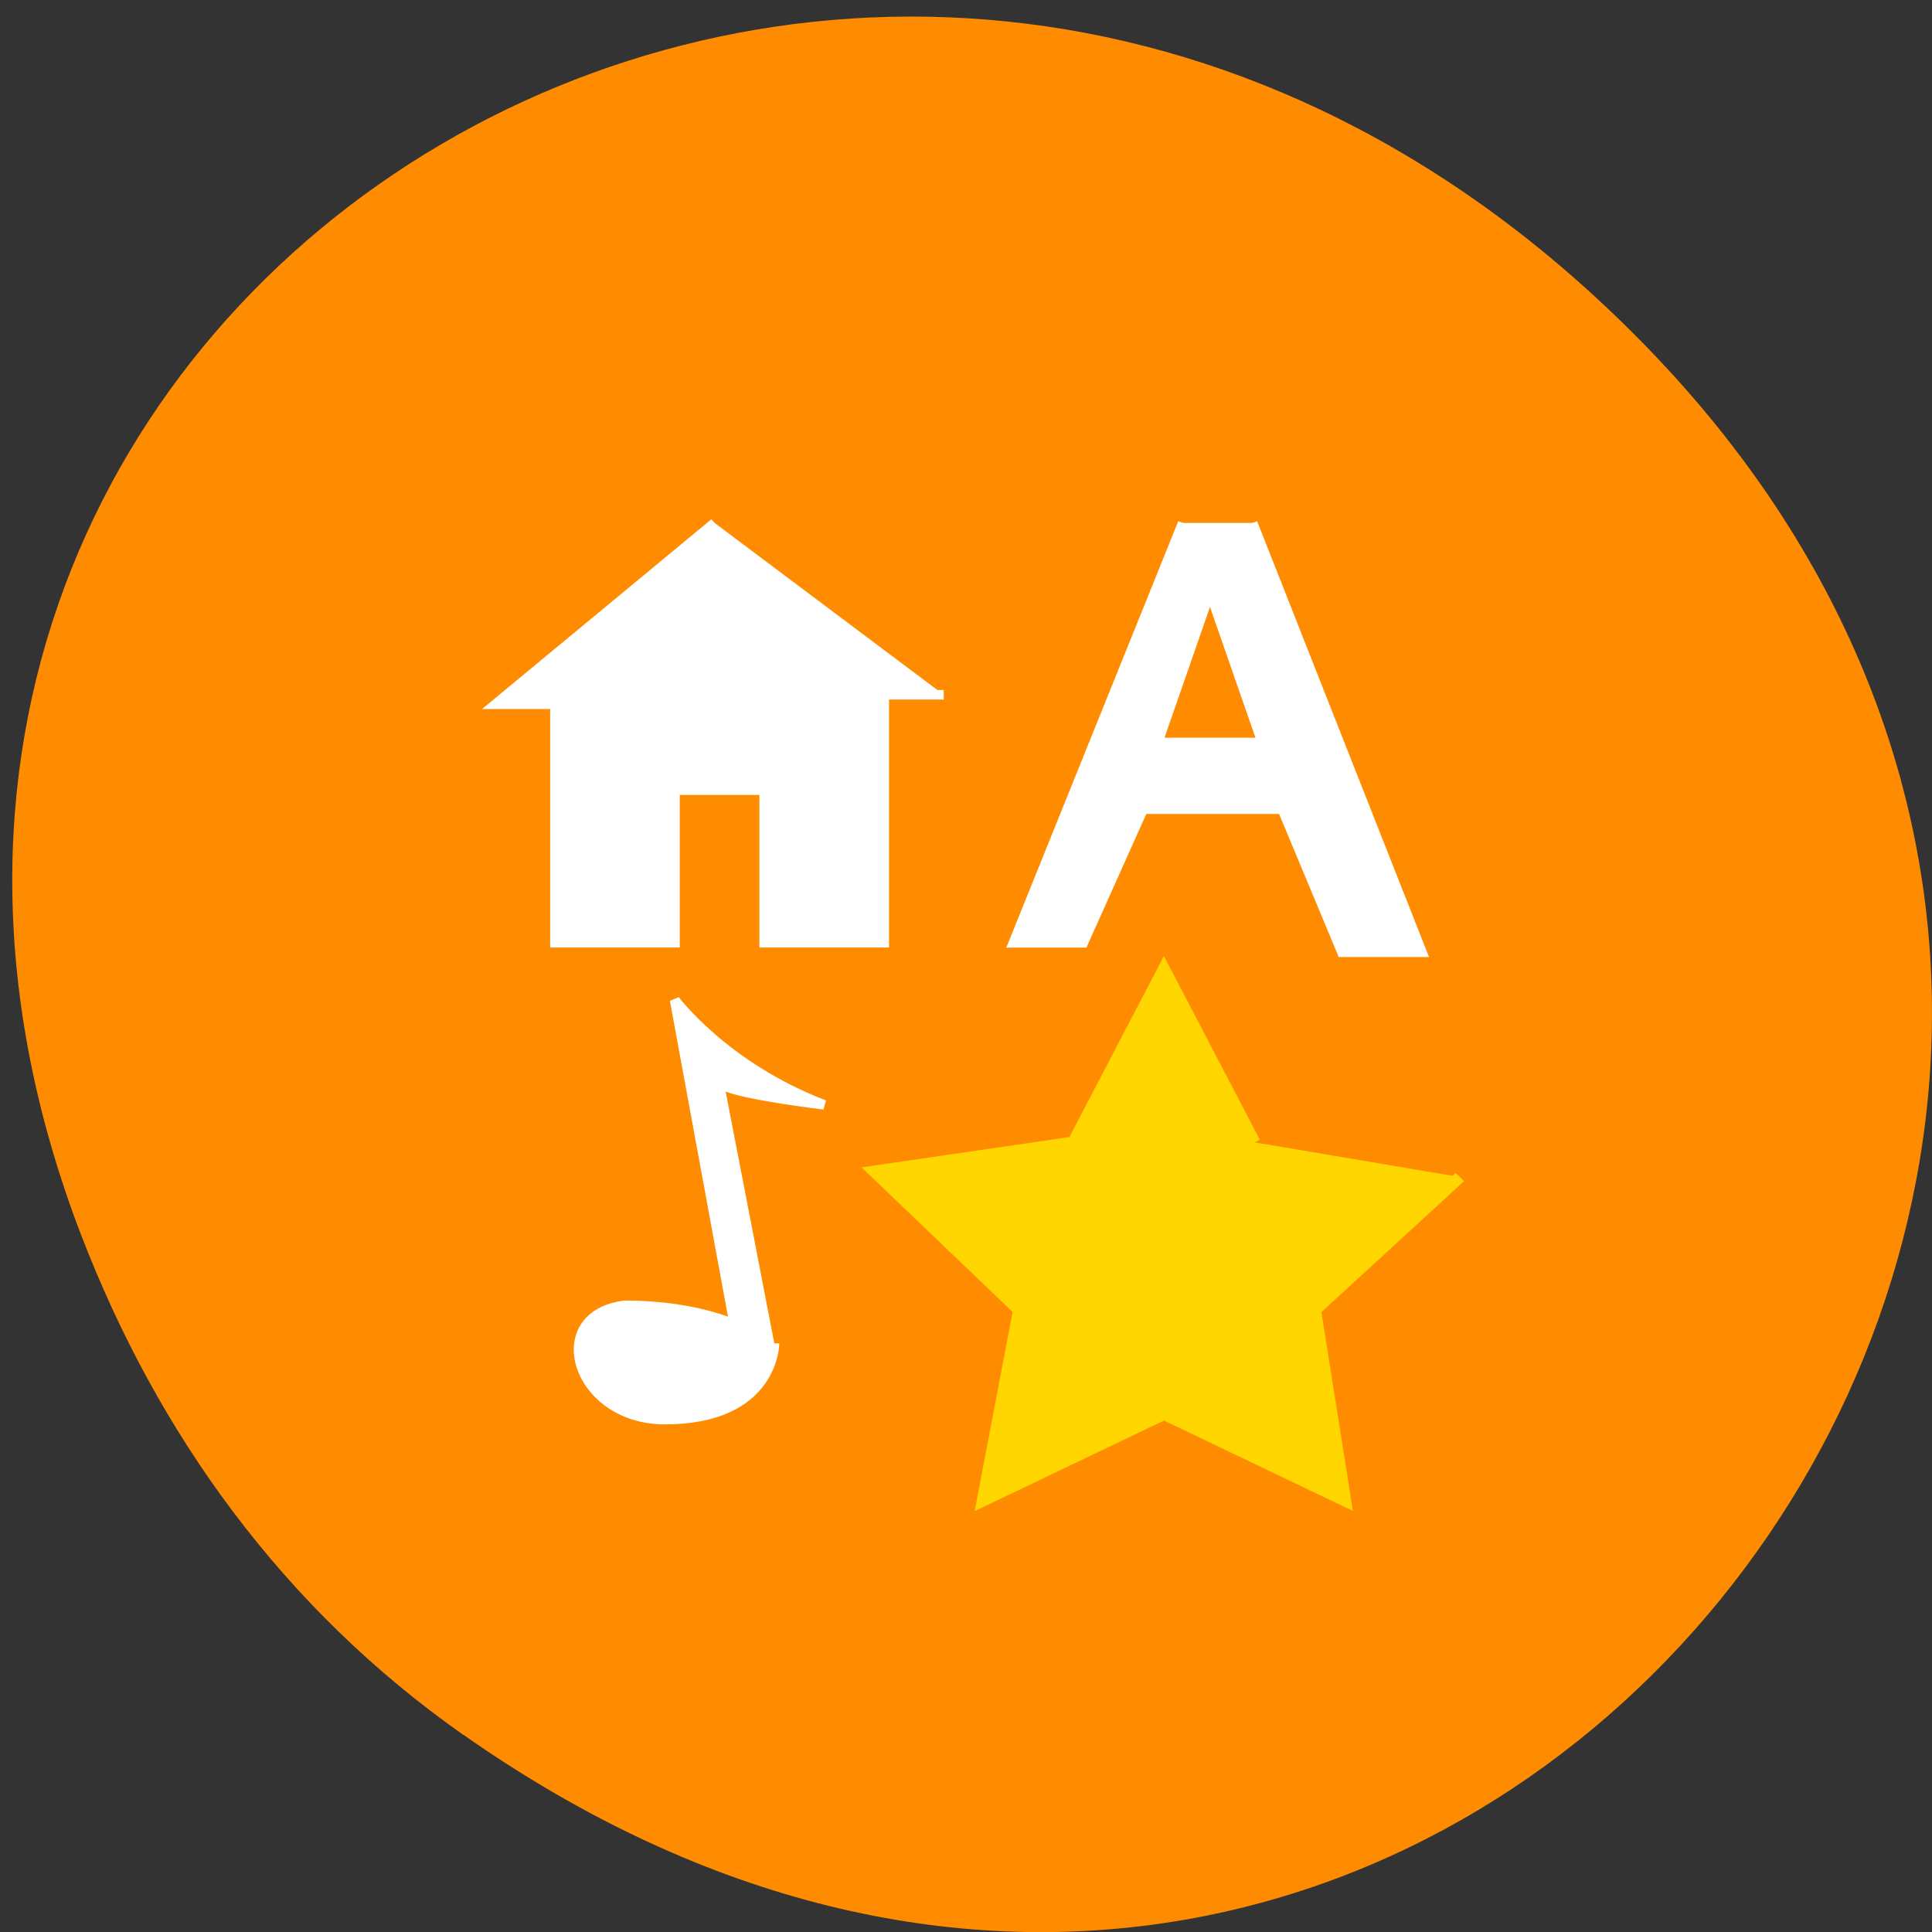 <svg xmlns="http://www.w3.org/2000/svg" viewBox="0 0 32 32"><rect x="0" y="0" width="32" height="32" fill="#333333" stroke="none"/><path d="m 7.676 28.734 c 16.262 11.406 32.742 -9.66 19.488 -23.1 c -12.484 -12.664 -31.879 -0.922 -25.816 14.832 c 1.266 3.289 3.344 6.176 6.328 8.27" fill="#ff8c00"/><g transform="matrix(0.165 0 0 0.158 7.711 8.189)"><g fill="#fff" stroke="#fff"><path d="m 25 2.988 l -21.999 19.01 h 5.991 v 25 h 12.01 v -15.993 h 8.998 v 15.993 h 12.01 v -25.994 h 5.991"/><path d="m 72.01 2.988 l -17 44.02 h 6.986 l 6.01 -14.01 h 13.995 l 5.991 15 h 8 l -17 -45.01 m -4 8.02 l 4.996 15 h -9.993"/><path d="m 30.995 88.992 c 0 0 0 7.996 -10.988 7.996 c -8.998 0 -12.01 -10.992 -4 -11.982 c 6.986 0 10.988 2.01 10.988 2.01 l -5.991 -34.02 c 0 0 4.996 7.01 14.989 10.992 c 0 0 -7.98 -0.99 -9.993 -1.981"/></g><path d="m 99.81 71.56 l -14.54 13.938 l 3.03 20 l -18.19 -9.09 l -18.19 9.09 l 3.647 -20 l -14.54 -14.532 l 19.986 -3.045 l 9.09 -18.17 l 9.09 18.17" fill="#ffd600" stroke="#ffd600" stroke-width="1.212"/></g></svg>